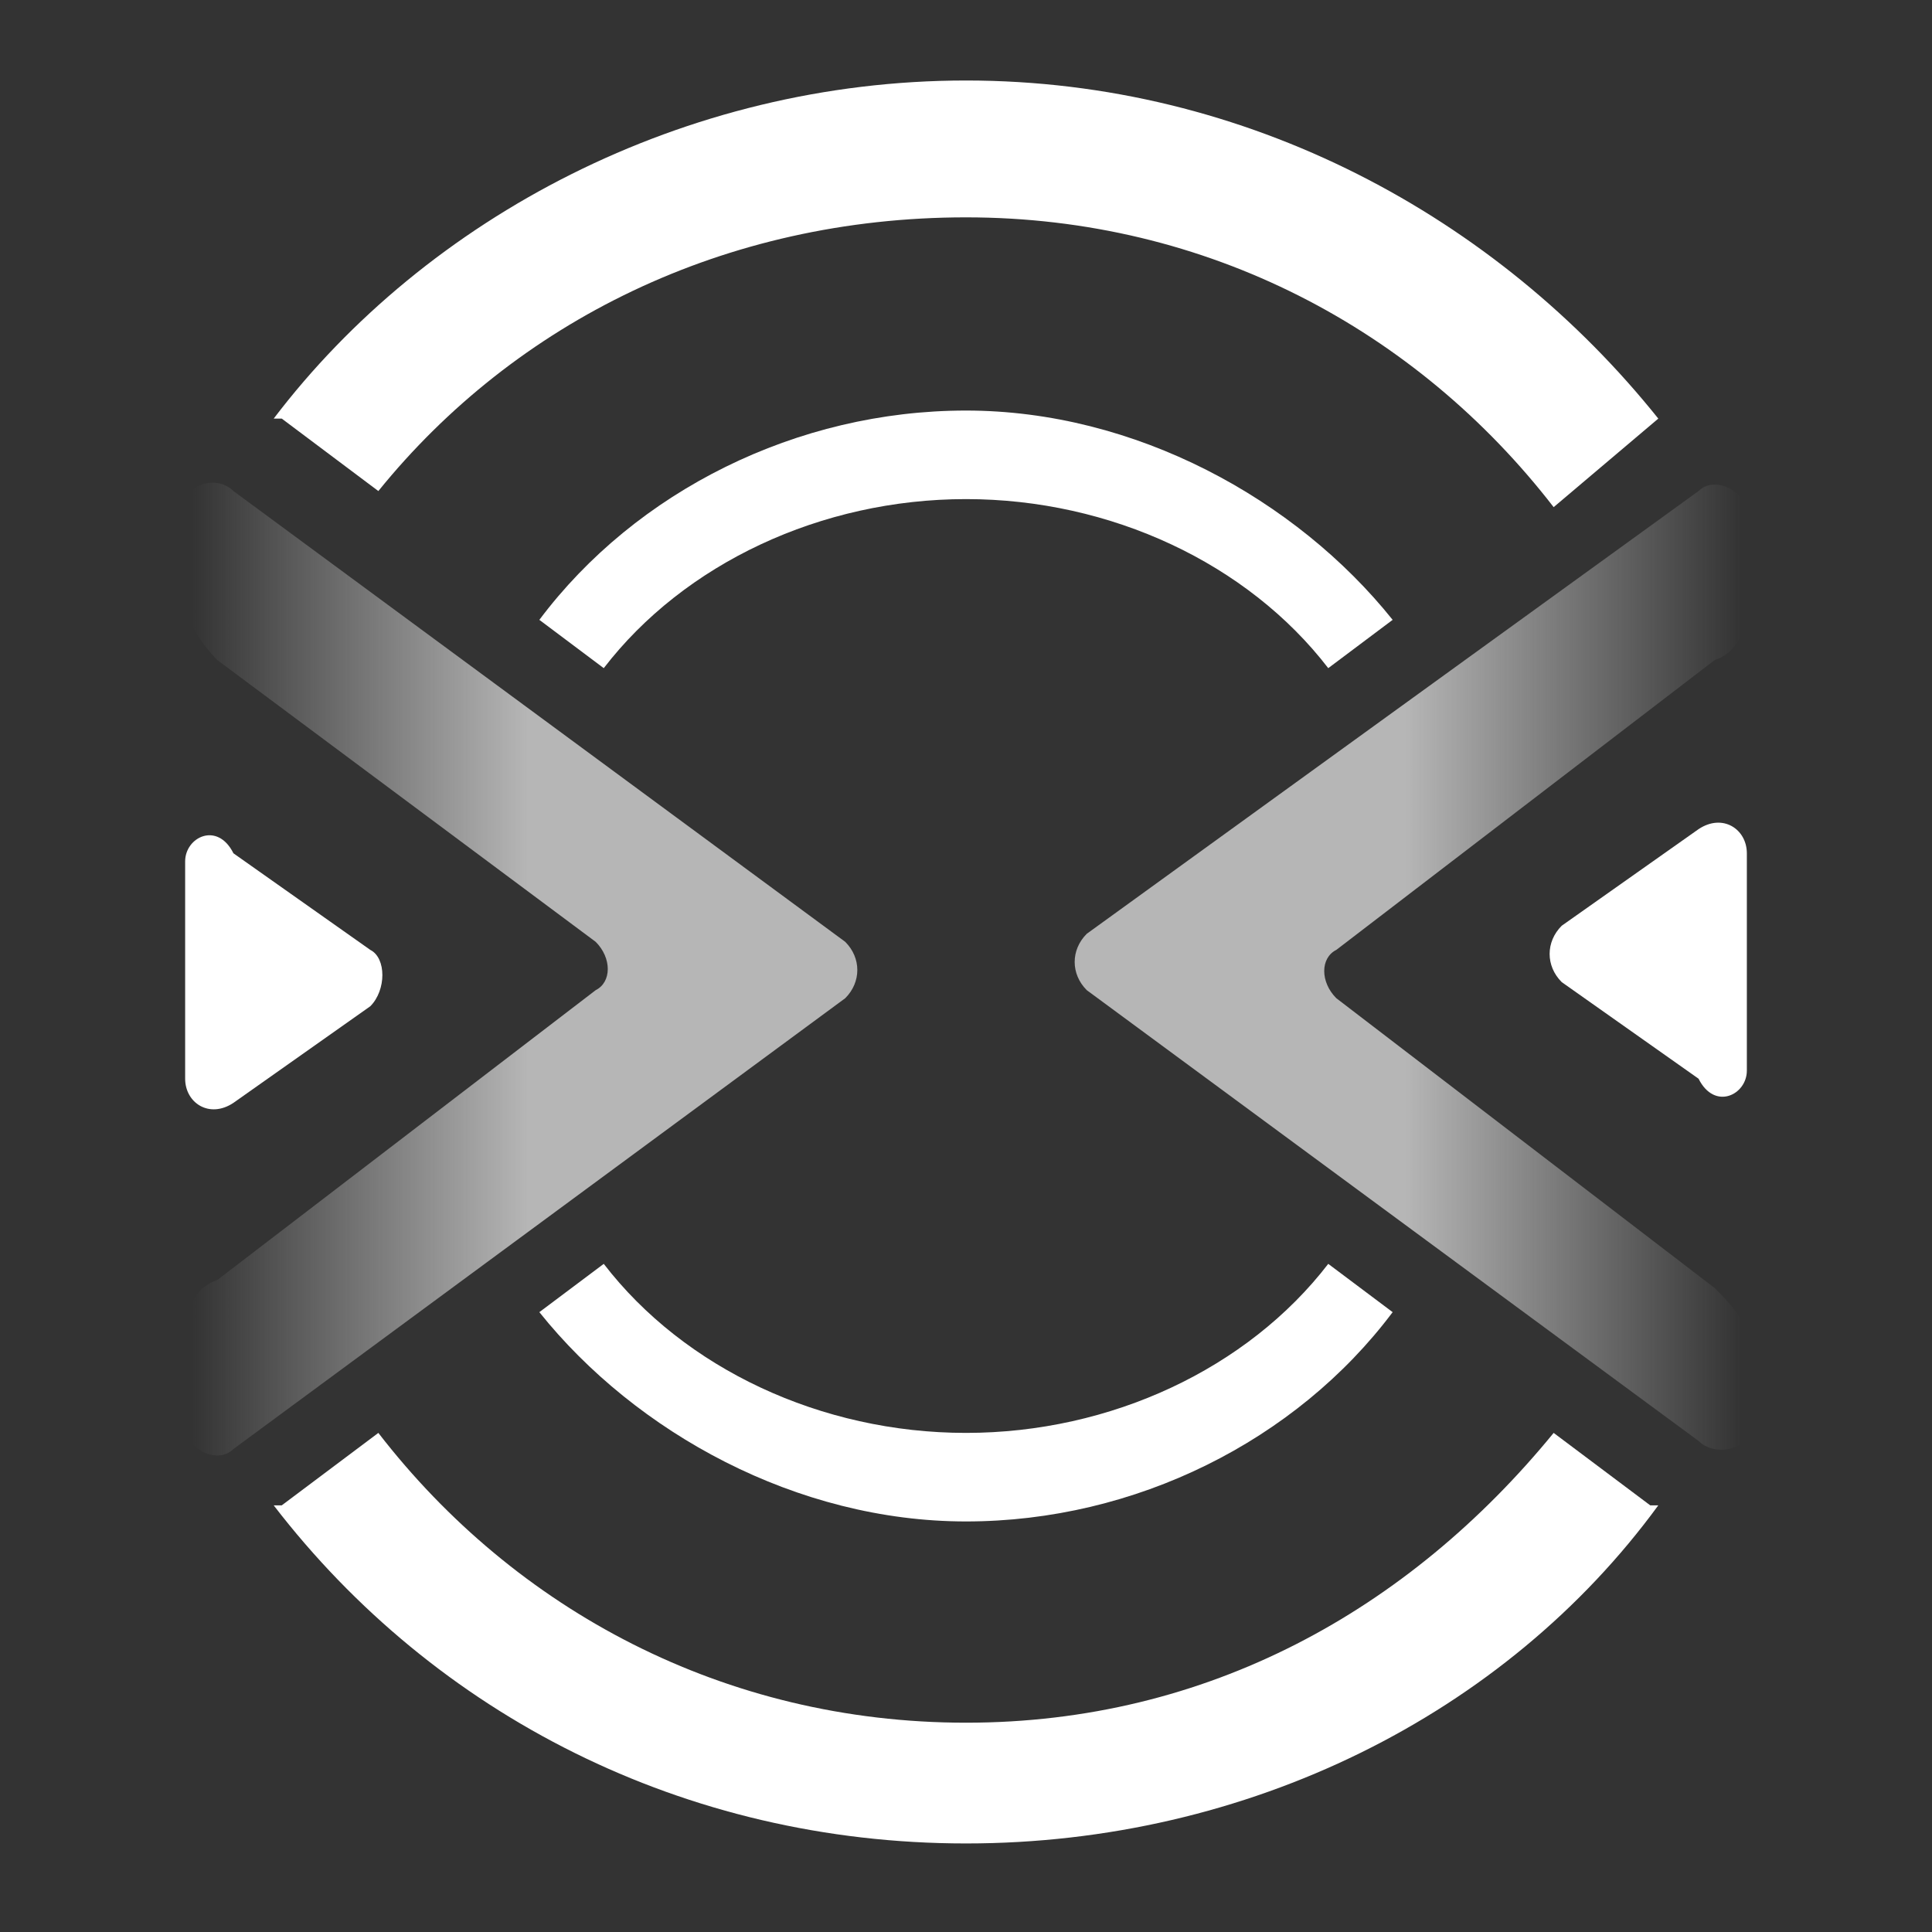 <?xml version="1.0" encoding="utf-8"?>
<!-- Generator: Adobe Illustrator 25.1.0, SVG Export Plug-In . SVG Version: 6.00 Build 0)  -->
<svg version="1.1" id="ic-transaction-staked" xmlns="http://www.w3.org/2000/svg" xmlns:xlink="http://www.w3.org/1999/xlink"
	 x="0px" y="0px" viewBox="0 0 24 24" style="enable-background:new 0 0 24 24;" xml:space="preserve">
<rect x="0" y="0" width="24" height="24" fill="#333333" stroke="none"/>
<style type="text/css">
	.st0{fill:url(#SVGID_1_);}
	.st1{fill:#FFFFFF;}
	.st2{fill:url(#SVGID_2_);}
</style>
<g>
	<g>
		<g>
			
				<linearGradient id="SVGID_1_" gradientUnits="userSpaceOnUse" x1="2.304" y1="13.961" x2="10.606" y2="13.961" gradientTransform="matrix(1 0 0 -1 0 26)">
				<stop  offset="1.040000e-02" style="stop-color:#B6B6B6;stop-opacity:0"/>
				<stop  offset="0.513" style="stop-color:#B6B6B6"/>
			</linearGradient>
			<path class="st0" d="M2.9,6.1l7.6,5.6c0.2,0.2,0.2,0.5,0,0.7L2.9,18c-0.2,0.2-0.6,0-0.6-0.3v-1.1c0-0.3,0.1-0.6,0.4-0.7l4.7-3.6
				c0.2-0.1,0.2-0.4,0-0.6L2.7,8.2C2.5,8,2.3,7.7,2.3,7.4V6.3C2.3,6,2.7,5.9,2.9,6.1z"/>
			<path class="st1" d="M2.3,10.7v2.7c0,0.3,0.3,0.5,0.6,0.3l1.7-1.2c0.2-0.2,0.2-0.6,0-0.7l-1.7-1.2C2.7,10.2,2.3,10.4,2.3,10.7z"
				/>
		</g>
		<g>
			
				<linearGradient id="SVGID_2_" gradientUnits="userSpaceOnUse" x1="13.411" y1="13.985" x2="21.713" y2="13.985" gradientTransform="matrix(1 0 0 -1 0 26)">
				<stop  offset="0.487" style="stop-color:#B6B6B6"/>
				<stop  offset="0.99" style="stop-color:#B6B6B6;stop-opacity:0"/>
			</linearGradient>
			<path class="st2" d="M21.1,17.9l-7.6-5.6c-0.2-0.2-0.2-0.5,0-0.7l7.6-5.5c0.2-0.2,0.6,0,0.6,0.3v1.1c0,0.3-0.1,0.6-0.4,0.7
				l-4.7,3.6c-0.2,0.1-0.2,0.4,0,0.6l4.7,3.6c0.2,0.2,0.4,0.4,0.4,0.7v1.1C21.7,18,21.3,18.1,21.1,17.9z"/>
			<path class="st1" d="M21.7,13.3v-2.7c0-0.3-0.3-0.5-0.6-0.3l-1.7,1.2c-0.2,0.2-0.2,0.5,0,0.7l1.7,1.2
				C21.3,13.8,21.7,13.6,21.7,13.3z"/>
		</g>
	</g>
	<g>
		<path class="st1" d="M12,5.1c-2.1,0-4.1,1-5.3,2.6l0.8,0.6c1-1.3,2.7-2.1,4.5-2.1s3.5,0.8,4.5,2.1l0.8-0.6
			C16.1,6.2,14.1,5.1,12,5.1z"/>
		<path class="st1" d="M12,17.8c-1.8,0-3.5-0.8-4.5-2.1l-0.8,0.6c1.2,1.5,3.2,2.6,5.3,2.6s4.1-1,5.3-2.6l-0.8-0.6
			C15.5,17,13.8,17.8,12,17.8z"/>
		<path class="st1" d="M20.6,5.2C18.6,2.7,15.5,1,12,1S5.3,2.7,3.4,5.2c0,0,0,0,0.1,0l1.2,0.9C6.4,4,9,2.7,12,2.7s5.6,1.4,7.3,3.6
			L20.6,5.2L20.6,5.2z"/>
		<path class="st1" d="M19.3,17.8C17.5,20,15,21.4,12,21.4S6.4,20,4.7,17.8l-1.2,0.9c0,0,0,0-0.1,0c2,2.6,5.1,4.2,8.6,4.2
			s6.7-1.6,8.6-4.2c0,0,0,0-0.1,0L19.3,17.8z"/>
	</g>
</g>
</svg>
